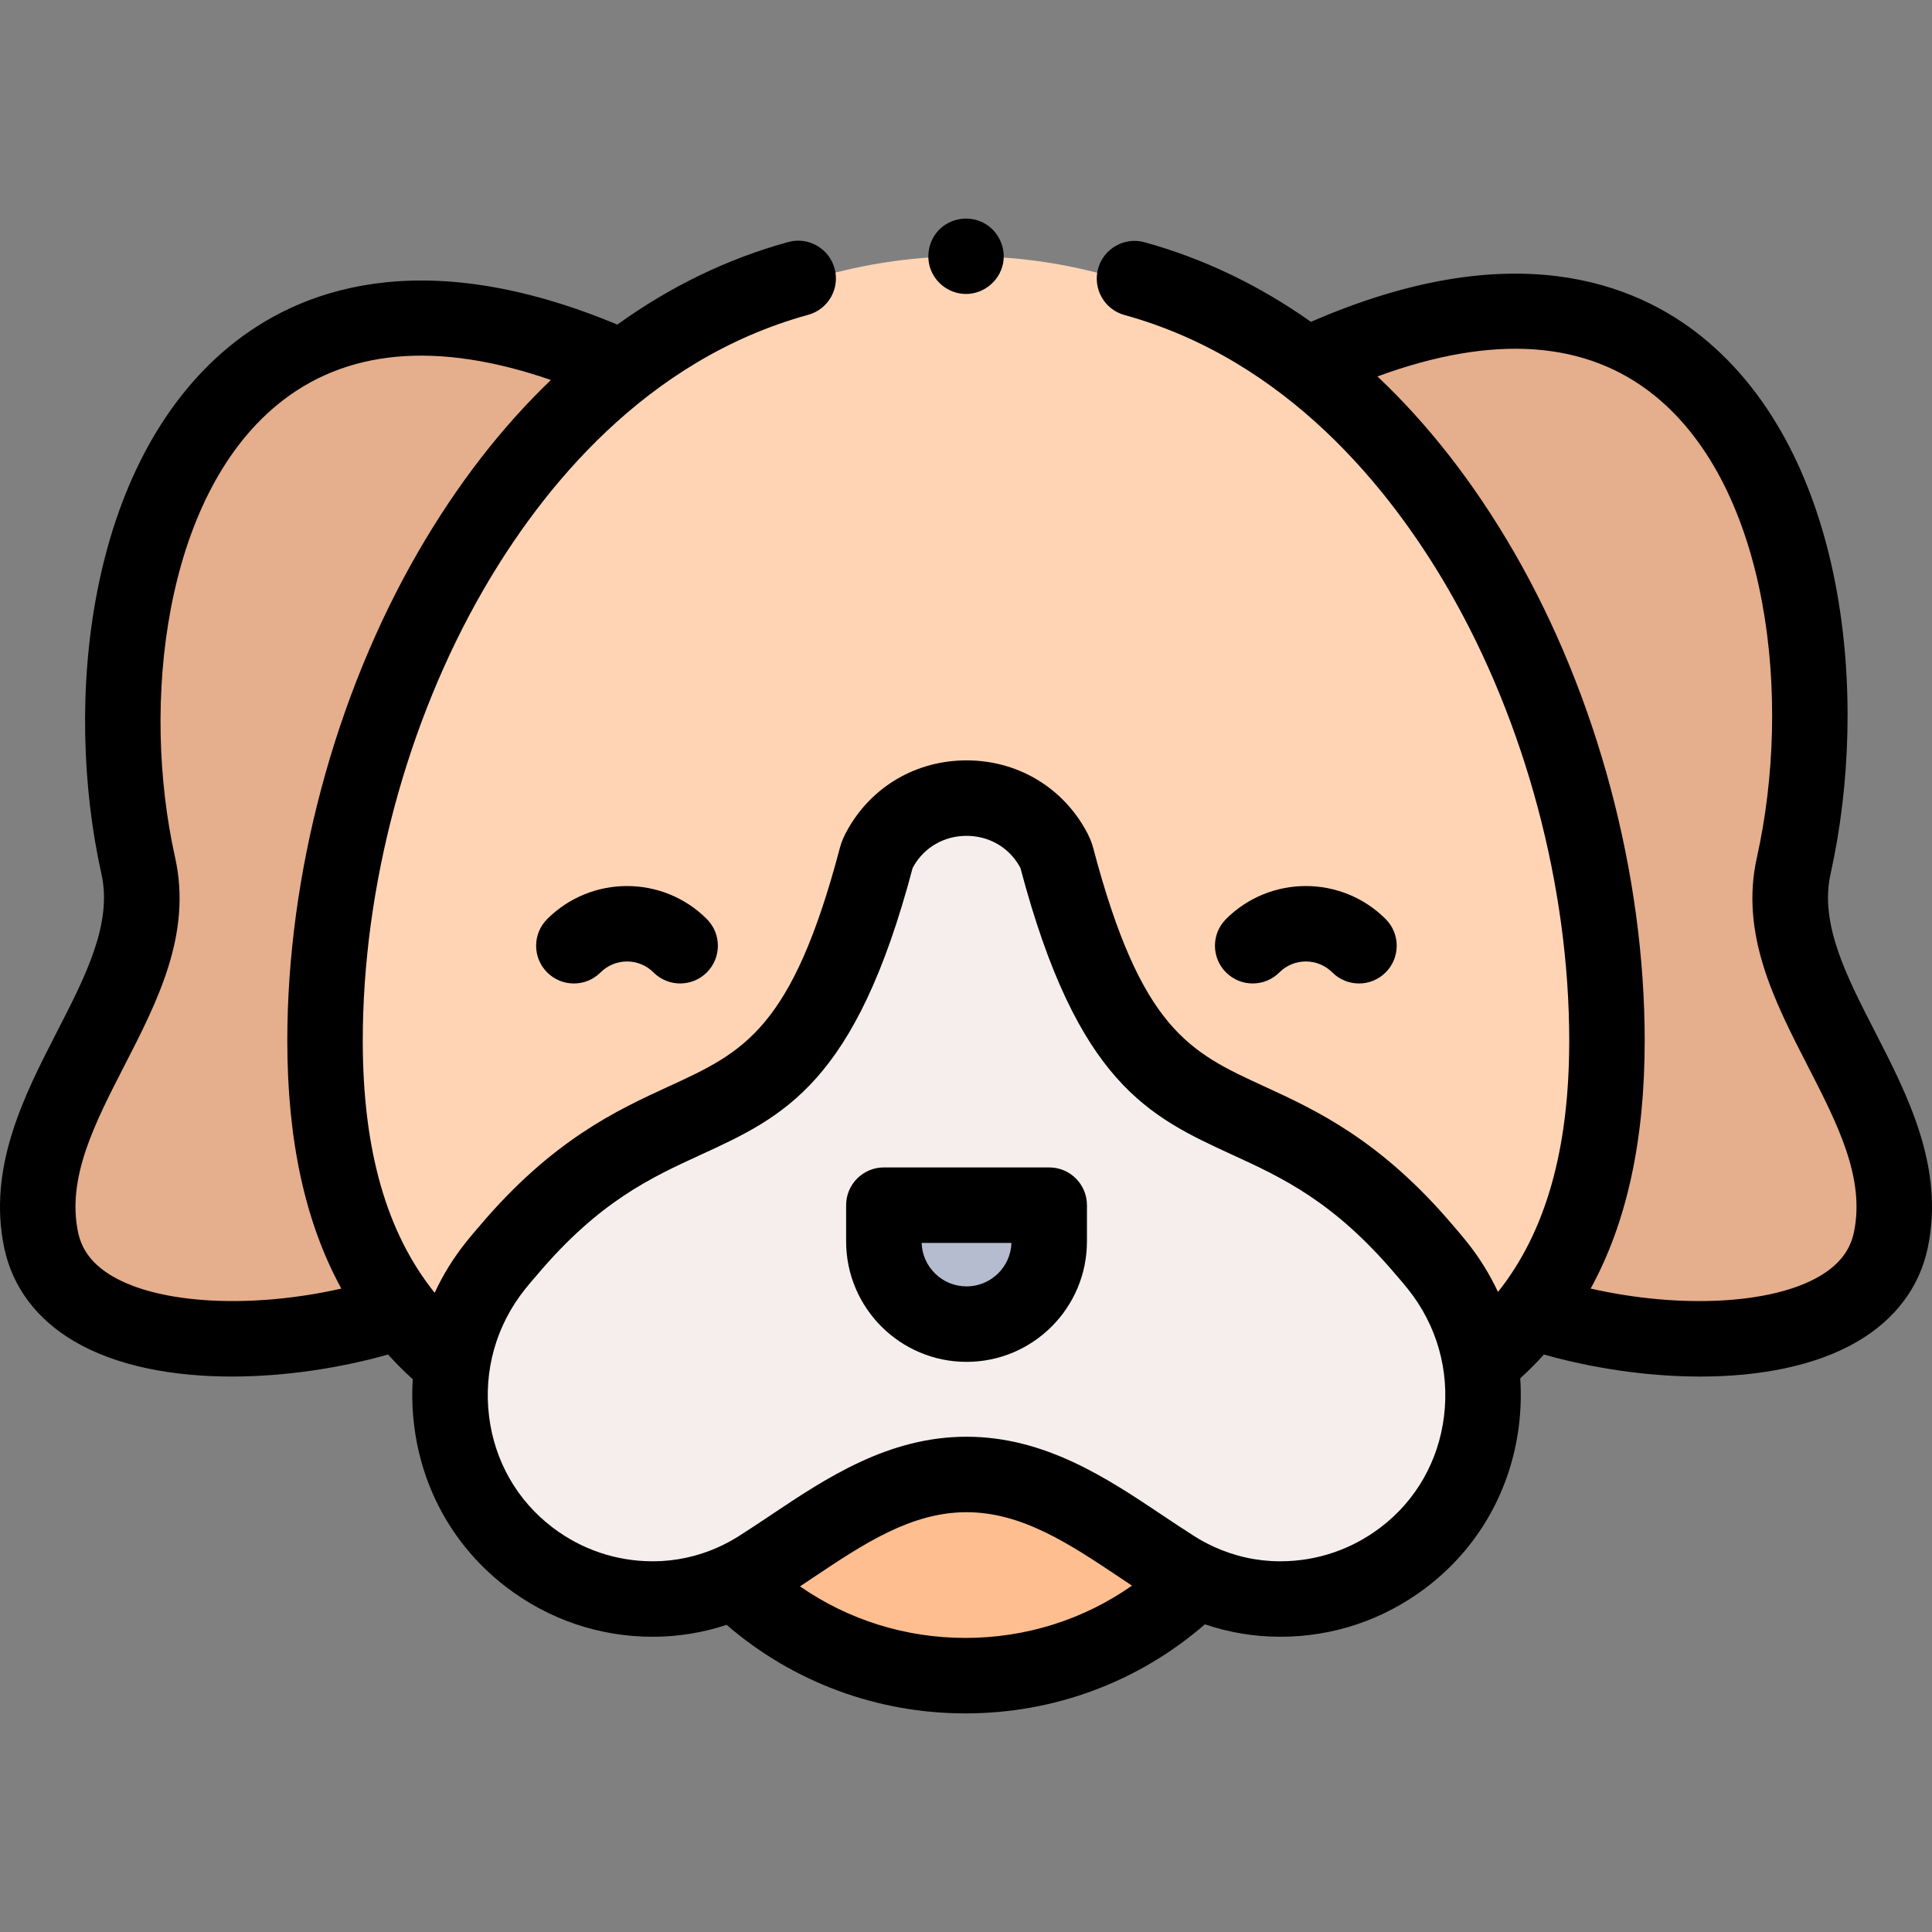<svg id="Capa_1" enable-background="new 0 0 511.99 511.99" height="512" viewBox="0 0 511.99 511.99" width="512" xmlns="http://www.w3.org/2000/svg"><rect x="0" y="0" width="511.99" height="511.99" fill="#808080" stroke="none"/><g><g><g><g><g><g><path d="m408.623 348.369c35.82 11.137 86.278 9.697 92.458-19.732 7.442-35.449-33.247-65.523-25.734-99.218 16.569-74.307-12.951-185.074-126.365-133.885" fill="#e5ae8c"/></g></g></g><g><g><g><path d="m103.237 348.409c-35.811 11.093-86.155 9.621-92.328-19.772-7.442-35.449 33.247-65.523 25.734-99.218-16.447-73.759 14.489-181.472 125.871-132.99" fill="#e5ae8c"/></g></g></g><g><g><g><g><path clip-rule="evenodd" d="m425.853 275.802c0 99.222-70.522 115.096-169.858 115.096s-169.859-15.874-169.859-115.096 67.854-207.896 169.859-207.896 169.858 108.675 169.858 207.896z" fill="#ffd4b5" fill-rule="evenodd"/></g></g></g></g></g><g><g><g><path d="m311.188 415.566c8.372 5.298 18.161 8.189 28.071 8.187 11.408 0 22.907-3.601 32.673-11.03 24.233-18.442 28.019-53.548 9.006-77.336-1.094-1.365-2.22-2.703-3.376-4.025-45.332-53.534-74.564-16.853-97.562-104.236-.173-.656-.568-1.509-1.139-2.51-9.956-17.482-35.492-17.482-45.45-.001-.571 1.002-.967 1.855-1.139 2.512-23.002 87.383-52.23 50.701-97.562 104.236-1.152 1.322-2.285 2.66-3.375 4.025-19.017 23.788-15.227 58.894 9.009 77.336 9.762 7.433 21.262 11.03 32.667 11.03 9.909.002 19.699-2.889 28.071-8.187" fill="#f5eeec"/></g></g><g><g><g><path clip-rule="evenodd" d="m256.137 350.902c-12.1 0-21.91-9.809-21.91-21.91v-9.617h43.819v9.617c0 12.1-9.809 21.91-21.909 21.91z" fill="#b6bccf" fill-rule="evenodd"/></g></g></g></g><g><g><g><g><path d="m311.188 415.566c-17.153-10.856-33.614-24.823-55.052-24.823s-37.893 13.967-55.052 24.823c-2.042 1.292-4.168 2.44-6.359 3.439 15.724 15.493 37.31 25.054 61.129 25.054 23.91 0 45.569-9.634 61.308-25.232-2.056-.957-4.053-2.045-5.974-3.261z" fill="#ffbe90"/></g></g></g></g></g><g><g><g><g><g><path d="m256.137 360.901c-17.595 0-31.91-14.314-31.91-31.909v-9.617c0-5.523 4.477-10 10-10h43.819c5.523 0 10 4.477 10 10v9.617c0 17.595-14.314 31.909-31.909 31.909zm-11.904-31.526c.203 6.39 5.465 11.526 11.903 11.526 6.439 0 11.7-5.137 11.903-11.526z"/></g></g></g></g><path d="m496.877 273.401c-7.564-14.722-14.708-28.627-11.77-41.806 10.418-46.719 4.264-111.133-33.864-142.162-18.112-14.74-50.751-27.256-103.835-4.14-13.685-9.682-28.462-16.779-44.099-21.097-5.322-1.464-10.831 1.654-12.301 6.978s1.654 10.831 6.977 12.302c43.13 11.91 70.544 46.205 85.947 72.878 20.287 35.13 31.922 78.667 31.922 119.449 0 28.729-6.194 50.647-18.877 66.571-2.178-4.665-4.931-9.106-8.234-13.239-1.128-1.409-2.306-2.814-3.599-4.295-19.315-22.788-36.427-30.652-50.179-36.974-19.618-9.017-32.578-14.974-45.292-63.28-.396-1.51-1.069-3.071-2.121-4.919-6.477-11.373-18.219-18.163-31.413-18.164h-.001c-13.193 0-24.937 6.79-31.414 18.161-1.05 1.844-1.725 3.407-2.121 4.916-12.718 48.312-25.678 54.269-45.295 63.286-13.753 6.321-30.867 14.188-50.183 36.98-1.394 1.6-2.541 2.969-3.6 4.297-3.354 4.195-6.14 8.709-8.333 13.454-12.803-15.944-19.056-37.935-19.056-66.794 0-40.812 11.655-84.375 31.977-119.522 15.428-26.683 42.883-60.982 86.065-72.853 5.325-1.464 8.456-6.968 6.991-12.293-1.465-5.326-6.969-8.455-12.293-6.992-16.088 4.423-31.267 11.785-45.287 21.875-52.495-21.882-84.894-8.98-102.92 5.892-37.682 31.089-43.929 94.202-33.787 139.686 2.939 13.179-4.206 27.084-11.77 41.806-8.657 16.851-18.47 35.949-13.99 57.291 2.172 10.339 8.569 18.893 18.502 24.734 11.315 6.656 26.292 9.363 41.798 9.363 14.163 0 28.767-2.261 41.415-5.835 2.062 2.283 4.245 4.467 6.55 6.555-.259 4.058-.139 8.173.372 12.304 2.129 17.226 10.841 32.45 24.528 42.864 11.232 8.553 24.624 13.074 38.722 13.074h.018c6.658 0 13.241-1.075 19.524-3.158 17.61 15.178 39.845 23.465 63.302 23.465 23.538 0 45.828-8.334 63.46-23.6 6.404 2.172 13.127 3.293 19.928 3.293h.018c14.096 0 27.487-4.521 38.729-13.072 13.686-10.416 22.396-25.638 24.526-42.862.521-4.214.636-8.413.356-12.551 2.206-2.014 4.299-4.117 6.281-6.311 12.657 3.578 27.258 5.84 41.42 5.84 15.49 0 30.456-2.706 41.772-9.354 9.946-5.843 16.352-14.4 18.525-24.749 4.48-21.342-5.333-40.441-13.991-57.292zm-467.114 64.788c-5.091-2.995-8.057-6.791-9.068-11.607-3.023-14.399 4.375-28.797 12.206-44.04 8.857-17.237 18.014-35.061 13.501-55.3-9.137-40.979-2.799-95.324 26.995-119.905 17.999-14.85 42.38-17.067 72.596-6.641-13.116 12.565-24.934 27.829-35.194 45.575-22.028 38.098-34.662 85.311-34.662 129.532 0 26.384 4.714 48.123 14.316 65.679-23.569 5.337-47.949 4.199-60.69-3.293zm240.568-108.512c0-.001 0-.002 0-.003zm-14.478 204.382c-15.881 0-31.057-4.783-43.852-13.664 1.157-.767 2.304-1.533 3.436-2.29 13.356-8.929 25.972-17.362 40.699-17.362 14.733 0 27.354 8.438 40.717 17.373 1.032.689 2.076 1.388 3.13 2.088-12.851 9.003-28.126 13.855-44.13 13.855zm126.812-58.695c-1.463 11.833-7.425 22.275-16.788 29.398-7.729 5.881-16.934 8.989-26.621 8.989h-.012c-6.074 0-12.067-1.325-17.604-3.866-.085-.043-.171-.084-.257-.125-1.669-.777-3.301-1.668-4.849-2.647-2.83-1.791-5.616-3.653-8.565-5.625-14.545-9.725-31.03-20.747-51.833-20.747-20.796 0-37.275 11.016-51.814 20.735-2.951 1.972-5.738 3.836-8.57 5.628-.005.003-.01.006-.016.01-.208.132-.417.262-.628.39-1.457.886-2.978 1.692-4.532 2.401-.084.038-.166.078-.249.118-5.453 2.451-11.337 3.728-17.303 3.728h-.012c-9.687 0-18.888-3.107-26.612-8.988-9.366-7.127-15.33-17.569-16.792-29.403-1.505-12.174 1.883-24.152 9.545-33.736.893-1.119 1.877-2.292 3.098-3.692.031-.036.062-.072.092-.108 16.463-19.441 30.115-25.716 43.318-31.784 22.04-10.13 41.081-18.885 56.188-76.008.049-.099.129-.251.253-.468 2.875-5.047 8.122-8.061 14.036-8.061 5.914.001 11.16 3.014 14.032 8.056.125.219.206.374.255.473 15.105 57.128 34.146 65.877 56.187 76.008 13.203 6.068 26.856 12.343 43.319 31.784.034.04.068.08.102.119 1.124 1.285 2.138 2.494 3.094 3.688 7.656 9.578 11.043 21.558 9.538 33.733zm108.63-48.783c-1.012 4.82-3.983 8.619-9.082 11.615-12.755 7.492-37.118 8.624-60.677 3.287 9.603-17.556 14.317-39.294 14.317-65.68 0-44.189-12.612-91.371-34.603-129.451-10.525-18.225-22.693-33.835-36.223-46.595 30.759-11.283 55.477-9.553 73.591 5.19 30.139 24.526 36.379 80.088 26.968 122.296-4.513 20.239 4.645 38.063 13.501 55.3 7.833 15.242 15.231 29.64 12.208 44.038z"/><g><g><g><g><path d="m255.995 77.902c-4.066 0-7.792-2.551-9.29-6.323-1.538-3.872-.443-8.445 2.696-11.193 3.188-2.79 7.922-3.248 11.591-1.137 3.657 2.104 5.653 6.469 4.813 10.613-.936 4.614-5.101 8.04-9.81 8.04z"/></g></g></g></g><g><g><g><g><g><path d="m324.899 243.553c11.664-11.664 30.643-11.662 42.309.003 3.905 3.905 3.905 10.237 0 14.142s-10.237 3.905-14.142 0c-3.867-3.867-10.159-3.869-14.024-.003-3.905 3.905-10.237 3.905-14.142 0-3.907-3.905-3.907-10.237-.001-14.142z"/></g></g></g></g><g><g><g><g><path d="m187.313 243.553c3.905 3.905 3.905 10.237 0 14.142s-10.237 3.905-14.142 0c-3.866-3.866-10.157-3.864-14.024.003-3.905 3.905-10.237 3.905-14.142 0s-3.905-10.237 0-14.142c11.665-11.665 30.644-11.667 42.308-.003z"/></g></g></g></g></g></g></g></svg>